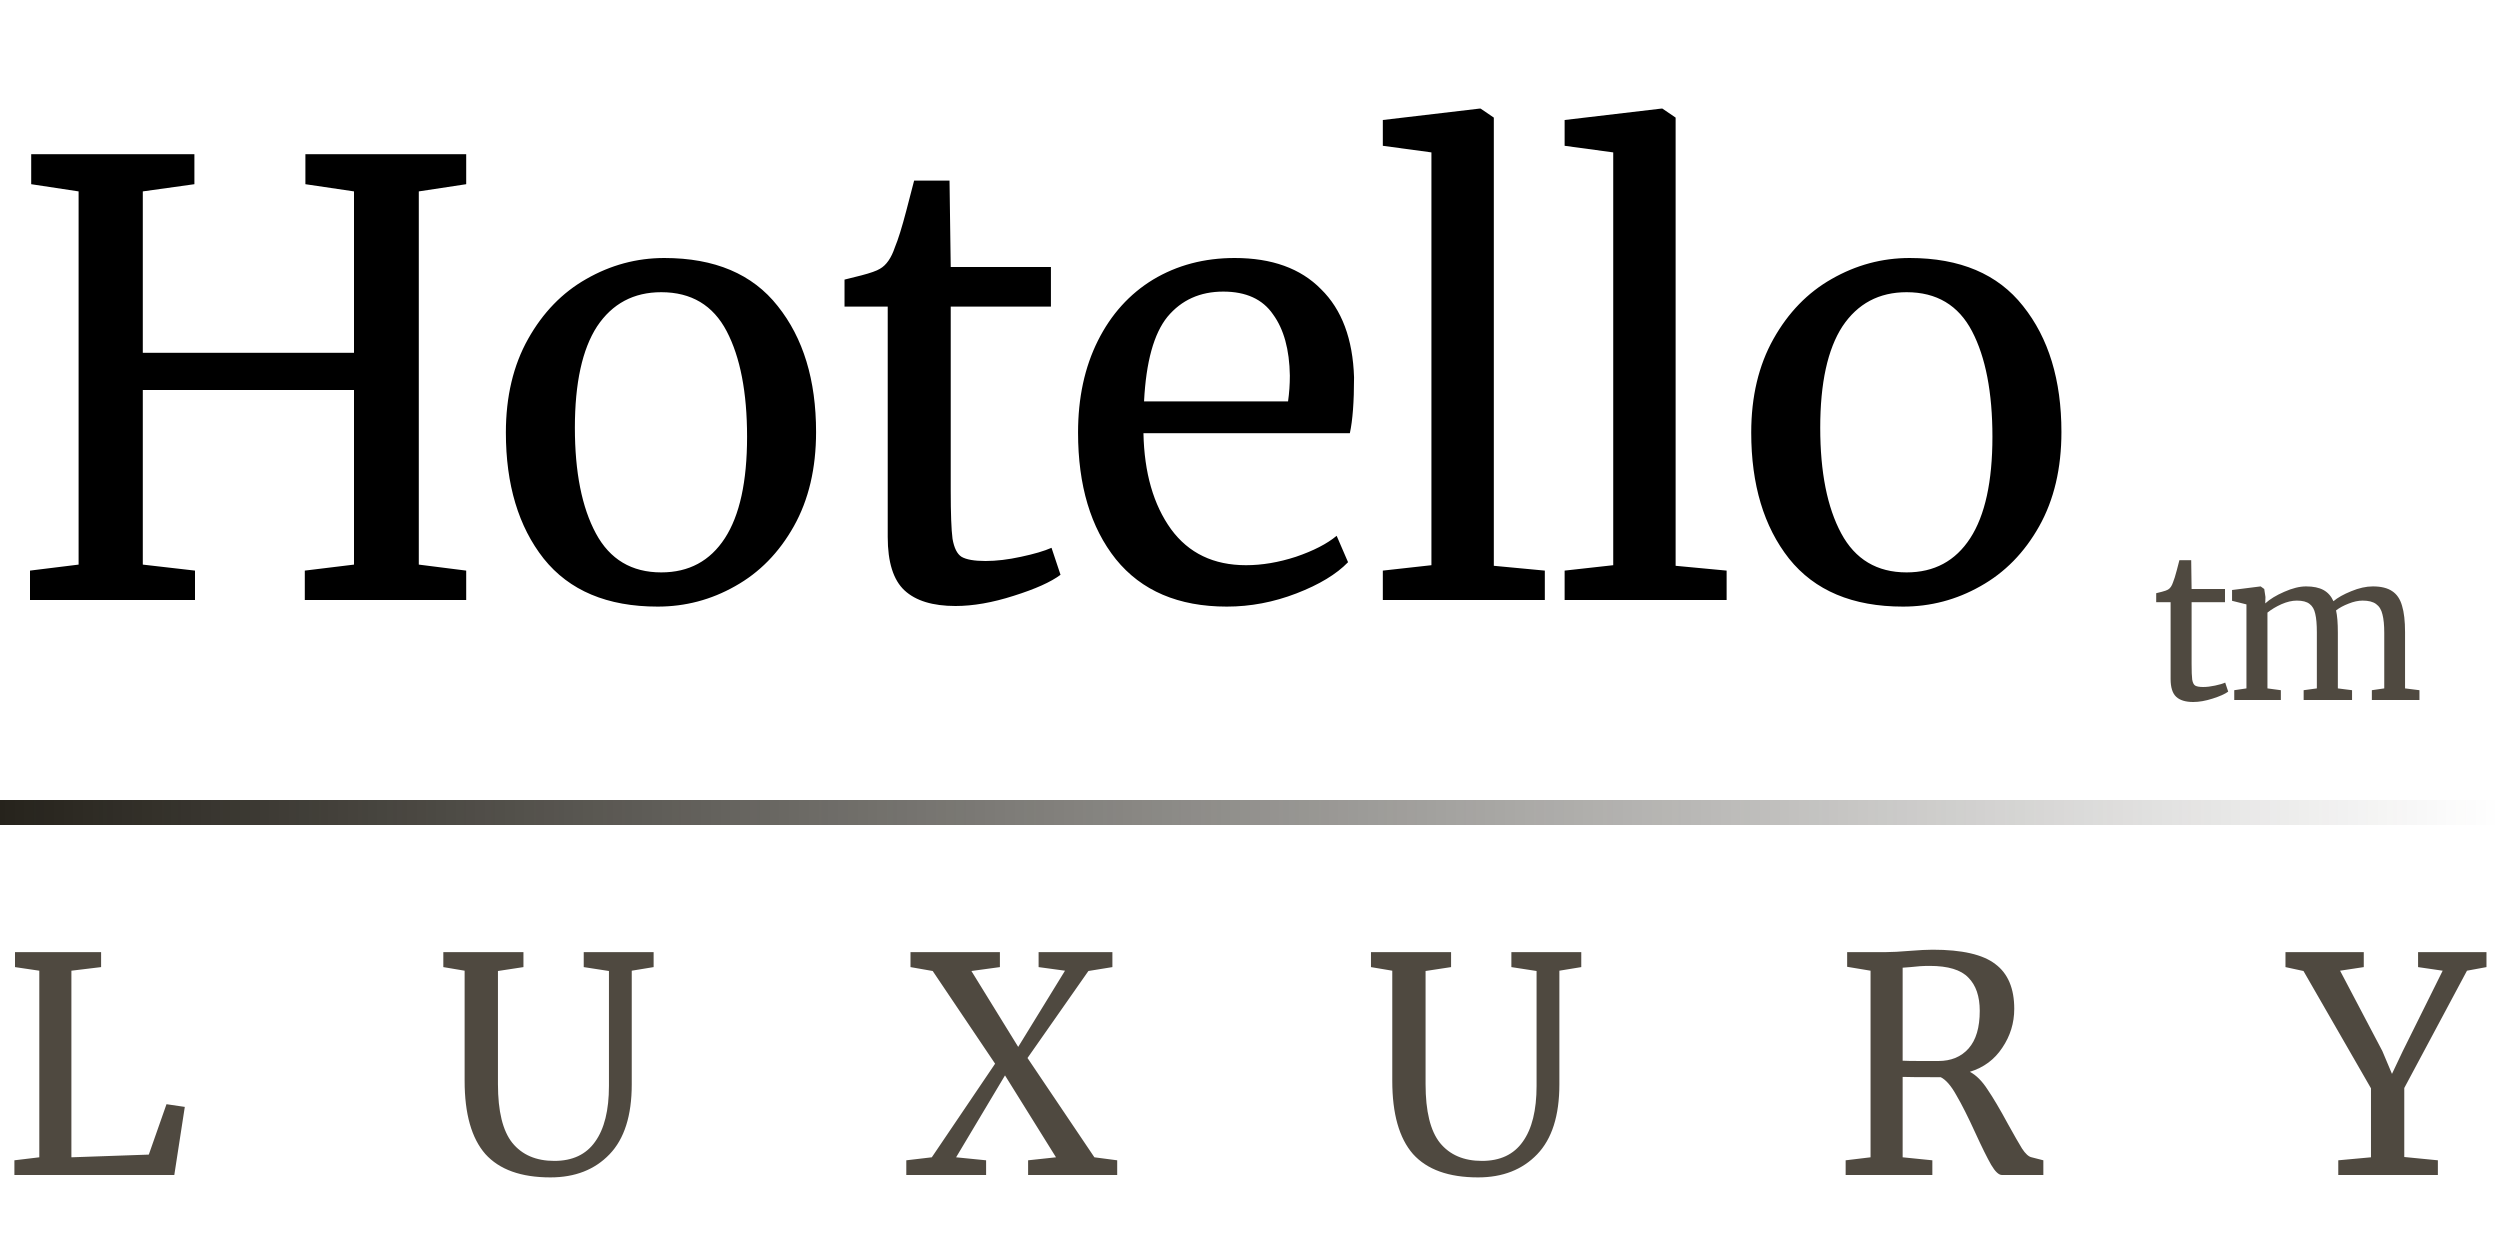<svg width="100" height="50" viewBox="0 0 100 50" fill="none" xmlns="http://www.w3.org/2000/svg">
<path d="M3.144 7.656L1.248 7.368V6.168H7.776V7.368L5.712 7.656V14.112H14.16V7.656L12.216 7.368V6.168H18.648V7.368L16.752 7.656V22.584L18.648 22.824V24H12.192V22.824L14.16 22.584V15.6H5.712V22.584L7.8 22.824V24H1.2V22.824L3.144 22.584V7.656ZM20.235 17.304C20.235 15.864 20.531 14.616 21.123 13.56C21.715 12.504 22.491 11.704 23.451 11.16C24.427 10.6 25.467 10.32 26.571 10.32C28.587 10.32 30.099 10.96 31.107 12.24C32.131 13.52 32.643 15.2 32.643 17.28C32.643 18.736 32.347 19.992 31.755 21.048C31.163 22.104 30.379 22.904 29.403 23.448C28.443 23.992 27.411 24.264 26.307 24.264C24.291 24.264 22.771 23.624 21.747 22.344C20.739 21.064 20.235 19.384 20.235 17.304ZM26.451 22.896C27.555 22.896 28.403 22.44 28.995 21.528C29.587 20.616 29.883 19.264 29.883 17.472C29.883 15.696 29.611 14.288 29.067 13.248C28.523 12.208 27.651 11.688 26.451 11.688C25.347 11.688 24.491 12.144 23.883 13.056C23.291 13.968 22.995 15.32 22.995 17.112C22.995 18.888 23.275 20.296 23.835 21.336C24.395 22.376 25.267 22.896 26.451 22.896ZM38.221 24.24C37.309 24.24 36.629 24.032 36.181 23.616C35.733 23.2 35.509 22.488 35.509 21.48V12.264H33.781V11.184C33.861 11.168 34.085 11.112 34.453 11.016C34.821 10.92 35.069 10.832 35.197 10.752C35.453 10.608 35.653 10.32 35.797 9.888C35.925 9.584 36.077 9.096 36.253 8.424C36.429 7.752 36.533 7.352 36.565 7.224H37.981L38.029 10.68H42.037V12.264H38.029V19.632C38.029 20.544 38.053 21.184 38.101 21.552C38.165 21.92 38.285 22.16 38.461 22.272C38.653 22.384 38.973 22.44 39.421 22.44C39.853 22.44 40.325 22.384 40.837 22.272C41.365 22.16 41.773 22.04 42.061 21.912L42.421 22.992C42.037 23.28 41.413 23.56 40.549 23.832C39.701 24.104 38.925 24.24 38.221 24.24ZM49.074 24.264C47.138 24.264 45.658 23.632 44.634 22.368C43.626 21.104 43.122 19.416 43.122 17.304C43.122 15.912 43.386 14.688 43.914 13.632C44.442 12.576 45.178 11.76 46.122 11.184C47.082 10.608 48.17 10.32 49.386 10.32C50.874 10.32 52.026 10.736 52.842 11.568C53.674 12.384 54.114 13.56 54.162 15.096C54.162 16.072 54.106 16.816 53.994 17.328H45.738C45.77 18.912 46.138 20.192 46.842 21.168C47.546 22.128 48.546 22.608 49.842 22.608C50.482 22.608 51.146 22.496 51.834 22.272C52.538 22.032 53.082 21.752 53.466 21.432L53.922 22.488C53.458 22.968 52.77 23.384 51.858 23.736C50.946 24.088 50.018 24.264 49.074 24.264ZM51.522 16.056C51.57 15.72 51.594 15.376 51.594 15.024C51.578 13.984 51.354 13.168 50.922 12.576C50.506 11.968 49.842 11.664 48.93 11.664C48.002 11.664 47.258 12 46.698 12.672C46.154 13.344 45.842 14.472 45.762 16.056H51.522ZM57.257 6.096L55.313 5.832V4.8L59.177 4.344H59.225L59.753 4.704V22.632L61.793 22.824V24H55.313V22.824L57.257 22.608V6.096ZM64.529 6.096L62.585 5.832V4.8L66.449 4.344H66.497L67.025 4.704V22.632L69.065 22.824V24H62.585V22.824L64.529 22.608V6.096ZM70.049 17.304C70.049 15.864 70.345 14.616 70.937 13.56C71.529 12.504 72.305 11.704 73.265 11.16C74.241 10.6 75.281 10.32 76.385 10.32C78.401 10.32 79.913 10.96 80.921 12.24C81.945 13.52 82.457 15.2 82.457 17.28C82.457 18.736 82.161 19.992 81.569 21.048C80.977 22.104 80.193 22.904 79.217 23.448C78.257 23.992 77.225 24.264 76.121 24.264C74.105 24.264 72.585 23.624 71.561 22.344C70.553 21.064 70.049 19.384 70.049 17.304ZM76.265 22.896C77.369 22.896 78.217 22.44 78.809 21.528C79.401 20.616 79.697 19.264 79.697 17.472C79.697 15.696 79.425 14.288 78.881 13.248C78.337 12.208 77.465 11.688 76.265 11.688C75.161 11.688 74.305 12.144 73.697 13.056C73.105 13.968 72.809 15.32 72.809 17.112C72.809 18.888 73.089 20.296 73.649 21.336C74.209 22.376 75.081 22.896 76.265 22.896Z" fill="black"/>
<path d="M87.728 28.08C87.424 28.08 87.197 28.011 87.048 27.872C86.899 27.733 86.824 27.496 86.824 27.16V24.088H86.248V23.728C86.275 23.723 86.349 23.704 86.472 23.672C86.595 23.64 86.677 23.611 86.72 23.584C86.805 23.536 86.872 23.44 86.92 23.296C86.963 23.195 87.013 23.032 87.072 22.808C87.131 22.584 87.165 22.451 87.176 22.408H87.648L87.664 23.56H89V24.088H87.664V26.544C87.664 26.848 87.672 27.061 87.688 27.184C87.709 27.307 87.749 27.387 87.808 27.424C87.872 27.461 87.979 27.48 88.128 27.48C88.272 27.48 88.429 27.461 88.6 27.424C88.776 27.387 88.912 27.347 89.008 27.304L89.128 27.664C89 27.76 88.792 27.853 88.504 27.944C88.221 28.035 87.963 28.08 87.728 28.08ZM89.37 27.608L89.858 27.536V24.176L89.282 24.032V23.6L90.426 23.456L90.57 23.56L90.618 23.88L90.61 24.136C90.796 23.965 91.05 23.811 91.37 23.672C91.695 23.528 91.986 23.456 92.242 23.456C92.53 23.456 92.762 23.504 92.938 23.6C93.114 23.696 93.247 23.845 93.338 24.048C93.508 23.904 93.746 23.771 94.05 23.648C94.359 23.52 94.647 23.456 94.914 23.456C95.245 23.456 95.503 23.52 95.69 23.648C95.876 23.771 96.007 23.965 96.082 24.232C96.162 24.493 96.202 24.845 96.202 25.288V27.536L96.778 27.608V28H94.874V27.608L95.37 27.536V25.312C95.37 25.003 95.346 24.757 95.298 24.576C95.255 24.389 95.17 24.251 95.042 24.16C94.919 24.069 94.74 24.024 94.506 24.024C94.33 24.024 94.143 24.064 93.946 24.144C93.749 24.219 93.581 24.309 93.442 24.416C93.49 24.624 93.514 24.92 93.514 25.304V27.536L94.082 27.608V28H92.146V27.608L92.674 27.536V25.296C92.674 24.976 92.653 24.728 92.61 24.552C92.573 24.376 92.498 24.245 92.386 24.16C92.274 24.069 92.103 24.024 91.874 24.024C91.682 24.024 91.477 24.072 91.258 24.168C91.044 24.264 90.858 24.376 90.698 24.504V27.536L91.234 27.608V28H89.37V27.608Z" fill="#4F4940"/>
<rect y="32" width="100" height="1" fill="url(#paint0_linear_1_39)"/>
<path d="M1.572 38.828L0.6 38.684V38.084H4.044V38.684L2.856 38.828V46.292L5.952 46.184L6.66 44.168L7.392 44.276L6.972 47H0.576V46.412L1.572 46.292V38.828ZM22.017 47.096C20.841 47.096 19.974 46.784 19.413 46.16C18.861 45.528 18.585 44.552 18.585 43.232V38.828L17.733 38.684V38.084H20.938V38.684L19.918 38.84V43.364C19.918 44.452 20.11 45.236 20.494 45.716C20.886 46.196 21.445 46.436 22.174 46.436C22.901 46.436 23.445 46.18 23.805 45.668C24.174 45.156 24.358 44.412 24.358 43.436V38.84L23.349 38.684V38.084H26.145V38.684L25.27 38.828V43.376C25.27 44.624 24.974 45.556 24.381 46.172C23.79 46.788 23.002 47.096 22.017 47.096ZM39.804 42.548L37.308 38.84L36.42 38.684V38.084H39.996V38.684L38.856 38.84L40.728 41.876L42.6 38.828L41.544 38.684V38.084H44.496V38.684L43.536 38.84L41.1 42.32L43.776 46.292L44.688 46.412V47H41.124V46.412L42.24 46.292L40.2 43.016L38.244 46.292L39.444 46.412V47H36.252V46.412L37.272 46.292L39.804 42.548ZM59.123 47.096C57.947 47.096 57.079 46.784 56.519 46.16C55.967 45.528 55.691 44.552 55.691 43.232V38.828L54.839 38.684V38.084H58.043V38.684L57.023 38.84V43.364C57.023 44.452 57.215 45.236 57.599 45.716C57.991 46.196 58.551 46.436 59.279 46.436C60.007 46.436 60.551 46.18 60.911 45.668C61.279 45.156 61.463 44.412 61.463 43.436V38.84L60.455 38.684V38.084H63.251V38.684L62.375 38.828V43.376C62.375 44.624 62.079 45.556 61.487 46.172C60.895 46.788 60.107 47.096 59.123 47.096ZM73.826 46.412L74.822 46.292V38.828L73.886 38.672V38.084H75.458C75.682 38.084 75.986 38.068 76.37 38.036C76.77 38.004 77.082 37.988 77.306 37.988C78.482 37.988 79.318 38.18 79.814 38.564C80.318 38.94 80.57 39.536 80.57 40.352C80.57 40.92 80.41 41.44 80.09 41.912C79.778 42.384 79.346 42.704 78.794 42.872C79.05 43.008 79.286 43.244 79.502 43.58C79.726 43.908 79.998 44.368 80.318 44.96C80.566 45.408 80.754 45.736 80.882 45.944C81.018 46.152 81.146 46.268 81.266 46.292L81.734 46.412V47H80.078C79.95 47 79.806 46.864 79.646 46.592C79.486 46.312 79.274 45.884 79.01 45.308C78.722 44.676 78.47 44.176 78.254 43.808C78.046 43.432 77.838 43.192 77.63 43.088C76.774 43.088 76.266 43.084 76.106 43.076V46.292L77.294 46.412V47H73.826V46.412ZM77.534 42.44C78.046 42.44 78.45 42.272 78.746 41.936C79.042 41.6 79.19 41.1 79.19 40.436C79.19 39.852 79.038 39.408 78.734 39.104C78.438 38.792 77.922 38.636 77.186 38.636C76.93 38.636 76.674 38.652 76.418 38.684C76.258 38.7 76.154 38.708 76.106 38.708V42.428C76.226 42.436 76.474 42.44 76.85 42.44H77.534ZM94.839 43.532L92.139 38.84L91.419 38.684V38.084H94.551V38.684L93.603 38.828L95.295 42.044L95.679 42.956L96.111 42.044L97.707 38.828L96.723 38.684V38.084H99.459V38.684L98.679 38.828L96.171 43.52V46.28L97.515 46.412V47H93.531V46.412L94.839 46.292V43.532Z" fill="#4F4940"/>
<defs>
<linearGradient id="paint0_linear_1_39" x1="0" y1="32" x2="100" y2="32" gradientUnits="userSpaceOnUse">
<stop stop-color="#26231C"/>
<stop offset="1" stop-color="#26231C" stop-opacity="0"/>
</linearGradient>
</defs>
</svg>

